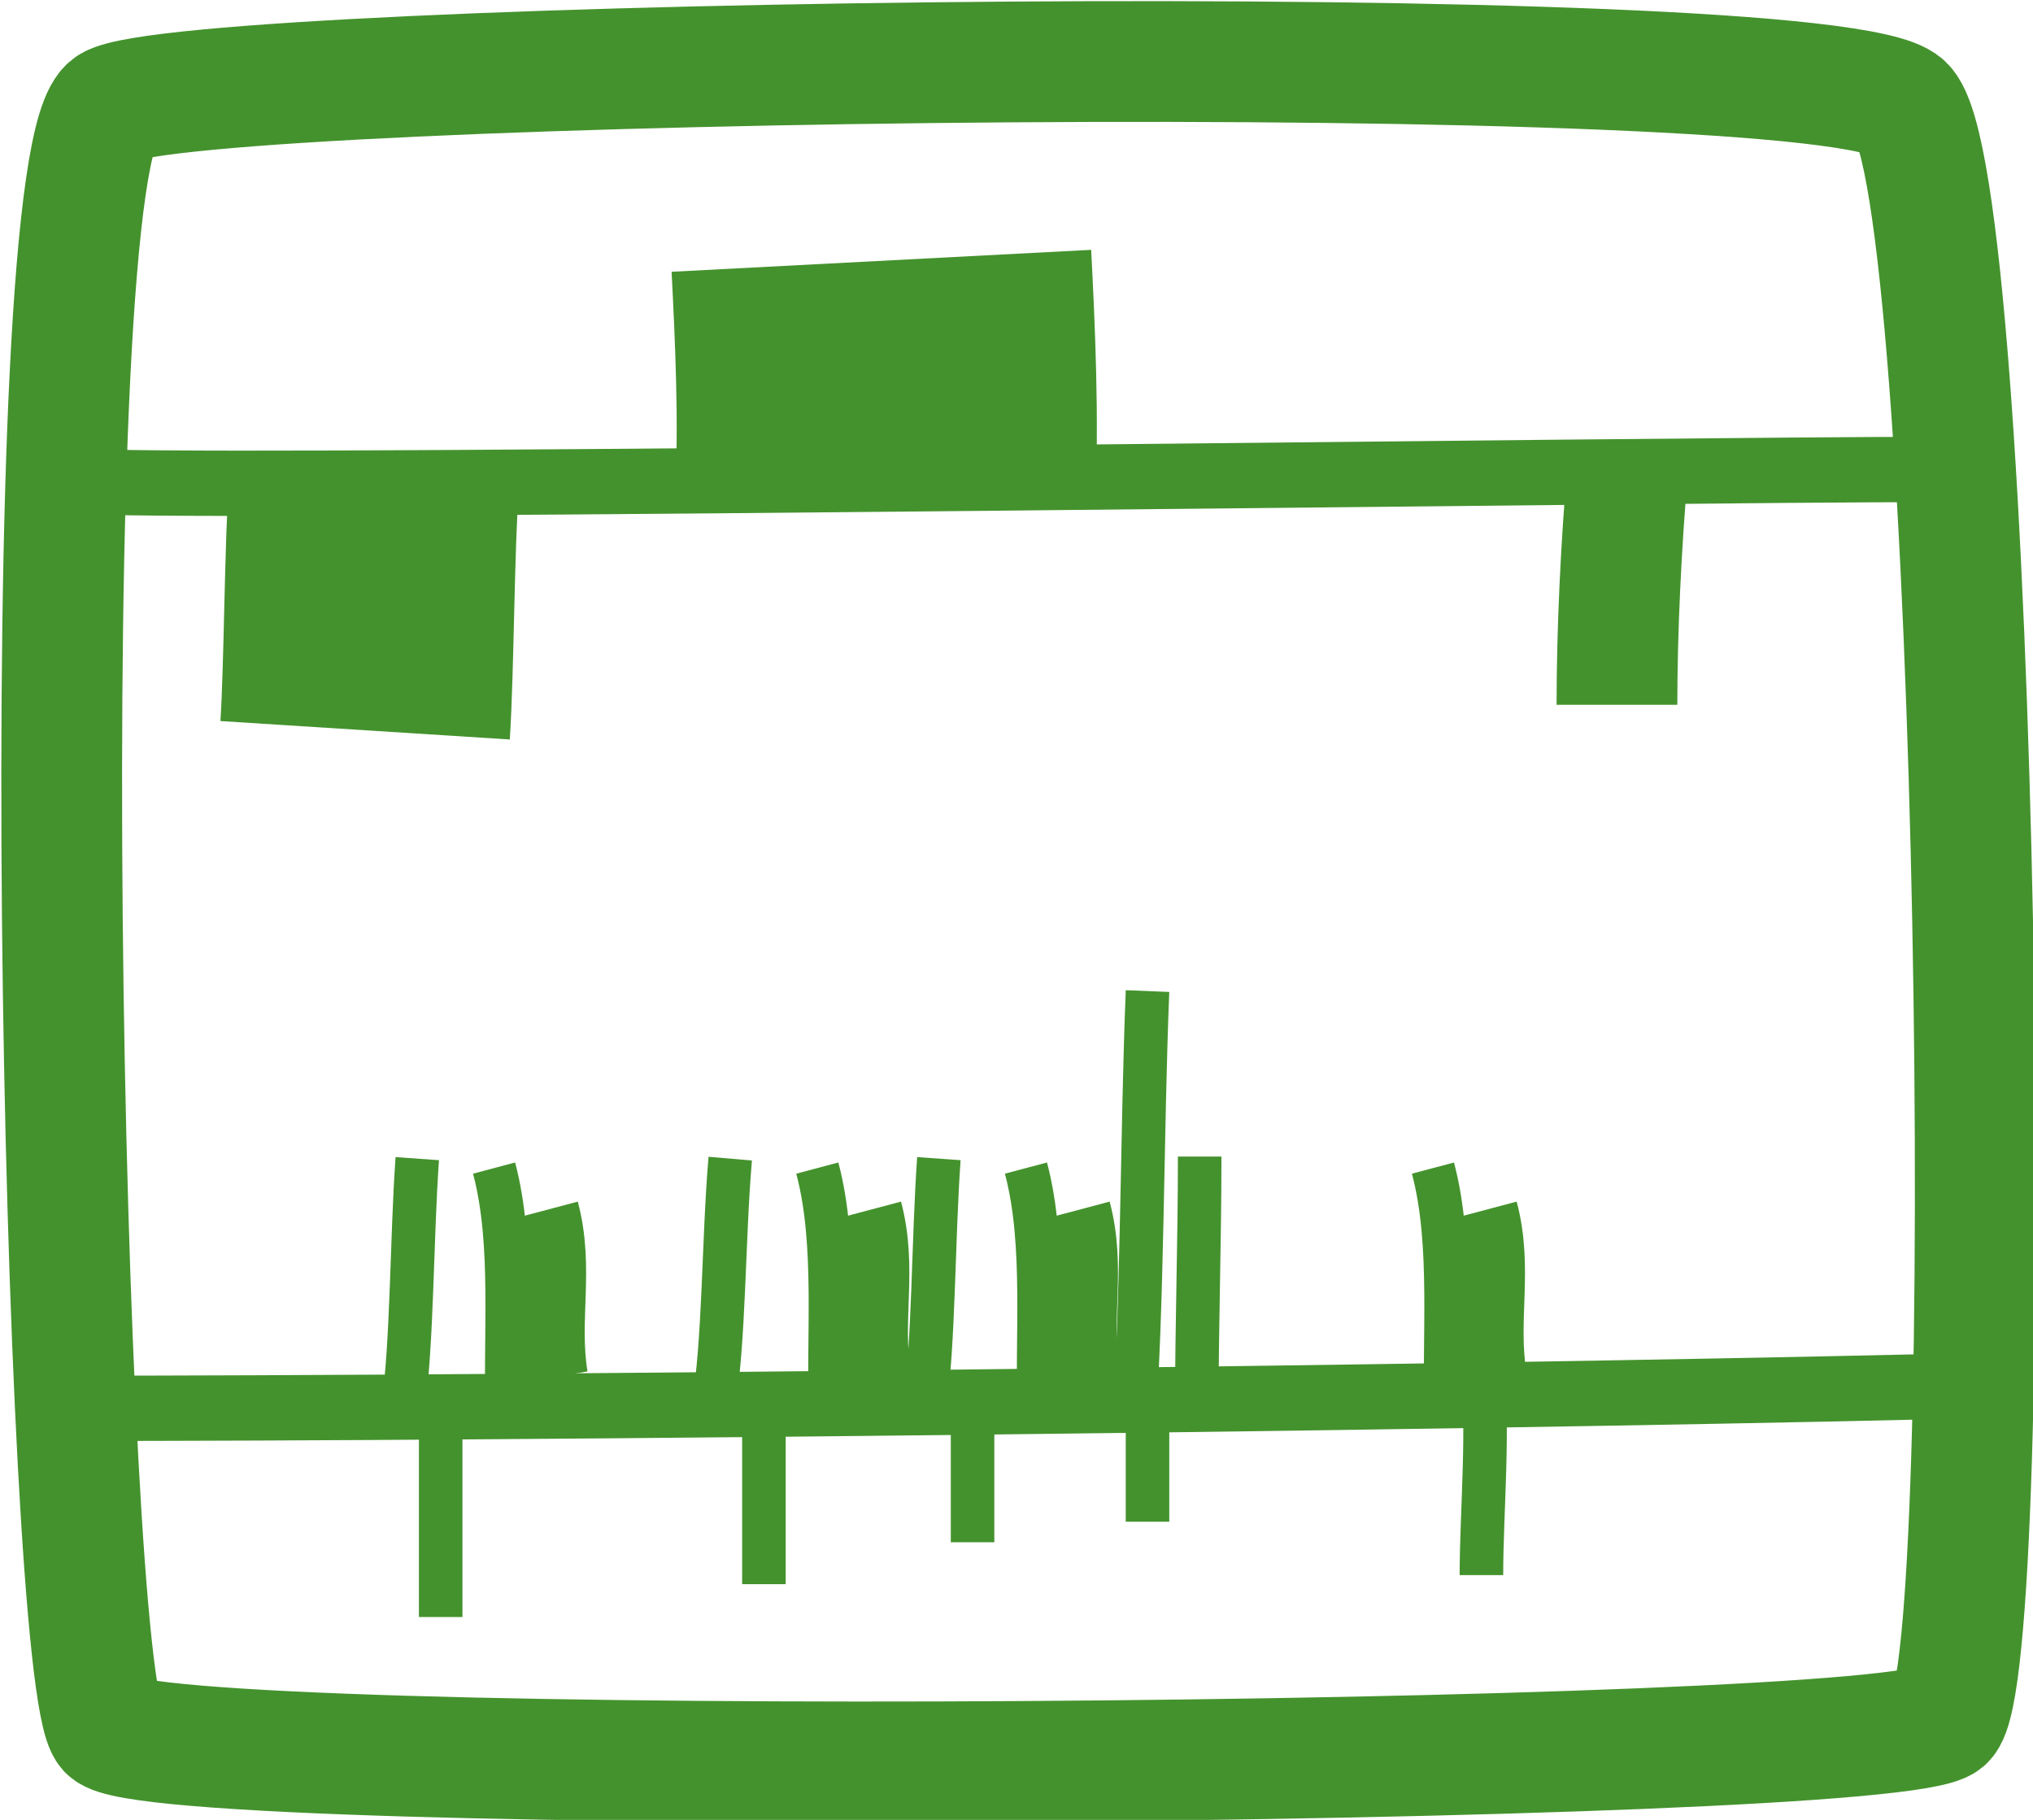 <?xml version="1.0" encoding="UTF-8"?>
<!DOCTYPE svg PUBLIC "-//W3C//DTD SVG 1.1//EN" "http://www.w3.org/Graphics/SVG/1.1/DTD/svg11.dtd">
<svg version="1.2" width="49.5mm" height="44.31mm" viewBox="0 0 4950 4431" preserveAspectRatio="xMidYMid" fill-rule="evenodd" stroke-width="28.222" stroke-linejoin="round" xmlns="http://www.w3.org/2000/svg" xmlns:ooo="http://xml.openoffice.org/svg/export" xmlns:xlink="http://www.w3.org/1999/xlink" xmlns:presentation="http://sun.com/xmlns/staroffice/presentation" xmlns:smil="http://www.w3.org/2001/SMIL20/" xmlns:anim="urn:oasis:names:tc:opendocument:xmlns:animation:1.0" xml:space="preserve">
 <defs class="ClipPathGroup">
  <clipPath id="presentation_clip_path" clipPathUnits="userSpaceOnUse">
   <rect x="0" y="0" width="4950" height="4431"/>
  </clipPath>
  <clipPath id="presentation_clip_path_shrink" clipPathUnits="userSpaceOnUse">
   <rect x="4" y="4" width="4941" height="4423"/>
  </clipPath>
 </defs>
 <defs class="TextShapeIndex">
  <g ooo:slide="id1" ooo:id-list="id3 id4 id5 id6 id7 id8 id9 id10 id11 id12 id13 id14 id15 id16 id17 id18 id19 id20 id21 id22 id23 id24 id25 id26 id27 id28 id29 id30 id31 id32 id33 id34 id35 id36 id37 id38 id39 id40 id41 id42 id43 id44 id45"/>
 </defs>
 <defs class="EmbeddedBulletChars">
  <g id="bullet-char-template(57356)" transform="scale(0,-0)">
   <path d="M 580,1141 L 1163,571 580,0 -4,571 580,1141 Z"/>
  </g>
  <g id="bullet-char-template(57354)" transform="scale(0,-0)">
   <path d="M 8,1128 L 1137,1128 1137,0 8,0 8,1128 Z"/>
  </g>
  <g id="bullet-char-template(10146)" transform="scale(0,-0)">
   <path d="M 174,0 L 602,739 174,1481 1456,739 174,0 Z M 1358,739 L 309,1346 659,739 1358,739 Z"/>
  </g>
  <g id="bullet-char-template(10132)" transform="scale(0,-0)">
   <path d="M 2015,739 L 1276,0 717,0 1260,543 174,543 174,936 1260,936 717,1481 1274,1481 2015,739 Z"/>
  </g>
  <g id="bullet-char-template(10007)" transform="scale(0,-0)">
   <path d="M 0,-2 C -7,14 -16,27 -25,37 L 356,567 C 262,823 215,952 215,954 215,979 228,992 255,992 264,992 276,990 289,987 310,991 331,999 354,1012 L 381,999 492,748 772,1049 836,1024 860,1049 C 881,1039 901,1025 922,1006 886,937 835,863 770,784 769,783 710,716 594,584 L 774,223 C 774,196 753,168 711,139 L 727,119 C 717,90 699,76 672,76 641,76 570,178 457,381 L 164,-76 C 142,-110 111,-127 72,-127 30,-127 9,-110 8,-76 1,-67 -2,-52 -2,-32 -2,-23 -1,-13 0,-2 Z"/>
  </g>
  <g id="bullet-char-template(10004)" transform="scale(0,-0)">
   <path d="M 285,-33 C 182,-33 111,30 74,156 52,228 41,333 41,471 41,549 55,616 82,672 116,743 169,778 240,778 293,778 328,747 346,684 L 369,508 C 377,444 397,411 428,410 L 1163,1116 C 1174,1127 1196,1133 1229,1133 1271,1133 1292,1118 1292,1087 L 1292,965 C 1292,929 1282,901 1262,881 L 442,47 C 390,-6 338,-33 285,-33 Z"/>
  </g>
  <g id="bullet-char-template(9679)" transform="scale(0,-0)">
   <path d="M 813,0 C 632,0 489,54 383,161 276,268 223,411 223,592 223,773 276,916 383,1023 489,1130 632,1184 813,1184 992,1184 1136,1130 1245,1023 1353,916 1407,772 1407,592 1407,412 1353,268 1245,161 1136,54 992,0 813,0 Z"/>
  </g>
  <g id="bullet-char-template(8226)" transform="scale(0,-0)">
   <path d="M 346,457 C 273,457 209,483 155,535 101,586 74,649 74,723 74,796 101,859 155,911 209,963 273,989 346,989 419,989 480,963 531,910 582,859 608,796 608,723 608,648 583,586 532,535 482,483 420,457 346,457 Z"/>
  </g>
  <g id="bullet-char-template(8211)" transform="scale(0,-0)">
   <path d="M -4,459 L 1135,459 1135,606 -4,606 -4,459 Z"/>
  </g>
  <g id="bullet-char-template(61548)" transform="scale(0,-0)">
   <path d="M 173,740 C 173,903 231,1043 346,1159 462,1274 601,1332 765,1332 928,1332 1067,1274 1183,1159 1299,1043 1357,903 1357,740 1357,577 1299,437 1183,322 1067,206 928,148 765,148 601,148 462,206 346,322 231,437 173,577 173,740 Z"/>
  </g>
 </defs>
 <defs class="TextEmbeddedBitmaps"/>
 <g>
  <g id="id2" class="Master_Slide">
   <g id="bg-id2" class="Background"/>
   <g id="bo-id2" class="BackgroundObjects"/>
  </g>
 </g>
 <g class="SlideGroup">
  <g>
   <g id="container-id1">
    <g id="id1" class="Slide" clip-path="url(#presentation_clip_path)">
     <g class="Page">
      <g class="com.sun.star.drawing.PolyPolygonShape">
       <g id="id3">
        <rect class="BoundingBox" stroke="none" fill="none" x="1" y="1" width="4956" height="4437"/>
       </g>
      </g>
      <g class="com.sun.star.drawing.ClosedBezierShape">
       <g id="id4">
        <rect class="BoundingBox" stroke="none" fill="none" x="3" y="3" width="4955" height="4436"/>
        <path fill="none" stroke="rgb(68,146,45)" stroke-width="294" stroke-linejoin="round" d="M 270,258 C 74,371 153,4092 263,4212 371,4334 4602,4302 4734,4189 4867,4077 4818,426 4635,256 4454,87 465,144 270,258 Z"/>
       </g>
      </g>
      <g class="com.sun.star.drawing.PolyPolygonShape">
       <g id="id5">
        <rect class="BoundingBox" stroke="none" fill="none" x="26" y="983" width="4757" height="331"/>
       </g>
      </g>
      <g class="com.sun.star.drawing.OpenBezierShape">
       <g id="id6">
        <rect class="BoundingBox" stroke="none" fill="none" x="174" y="1063" width="4621" height="195"/>
        <path fill="none" stroke="rgb(68,146,45)" stroke-width="159" stroke-linejoin="round" d="M 4714,1143 C 4044,1143 828,1188 254,1174"/>
       </g>
      </g>
      <g class="com.sun.star.drawing.PolyPolygonShape">
       <g id="id7">
        <rect class="BoundingBox" stroke="none" fill="none" x="54" y="2105" width="4833" height="350"/>
       </g>
      </g>
      <g class="com.sun.star.drawing.OpenBezierShape">
       <g id="id8">
        <rect class="BoundingBox" stroke="none" fill="none" x="47" y="3297" width="4697" height="213"/>
        <path fill="none" stroke="rgb(68,146,45)" stroke-width="159" stroke-linejoin="round" d="M 127,3429 C 1369,3429 3483,3404 4663,3377"/>
       </g>
      </g>
      <g class="com.sun.star.drawing.PolyPolygonShape">
       <g id="id9">
        <rect class="BoundingBox" stroke="none" fill="none" x="-9" y="3170" width="4882" height="326"/>
       </g>
      </g>
      <g class="com.sun.star.drawing.PolyPolygonShape">
       <g id="id10">
        <rect class="BoundingBox" stroke="none" fill="none" x="1395" y="3265" width="319" height="898"/>
       </g>
      </g>
      <g class="com.sun.star.drawing.OpenBezierShape">
       <g id="id11">
        <rect class="BoundingBox" stroke="none" fill="none" x="1250" y="2866" width="183" height="567"/>
        <path fill="none" stroke="rgb(68,146,45)" stroke-width="159" stroke-linejoin="round" d="M 1352,3352 C 1329,3212 1368,3089 1330,2946"/>
       </g>
      </g>
      <g class="com.sun.star.drawing.PolyPolygonShape">
       <g id="id12">
        <rect class="BoundingBox" stroke="none" fill="none" x="2158" y="2890" width="304" height="912"/>
       </g>
      </g>
      <g class="com.sun.star.drawing.OpenBezierShape">
       <g id="id13">
        <rect class="BoundingBox" stroke="none" fill="none" x="2861" y="2763" width="114" height="720"/>
        <path fill="none" stroke="rgb(68,146,45)" stroke-width="106" stroke-linejoin="round" d="M 2914,3429 C 2914,3215 2921,3029 2921,2816"/>
       </g>
      </g>
      <g class="com.sun.star.drawing.PolyPolygonShape">
       <g id="id14">
        <rect class="BoundingBox" stroke="none" fill="none" x="3243" y="3246" width="306" height="907"/>
       </g>
      </g>
      <g class="com.sun.star.drawing.OpenBezierShape">
       <g id="id15">
        <rect class="BoundingBox" stroke="none" fill="none" x="3554" y="3274" width="116" height="615"/>
        <path fill="none" stroke="rgb(68,146,45)" stroke-width="106" stroke-linejoin="round" d="M 3607,3835 C 3607,3680 3627,3466 3607,3327"/>
       </g>
      </g>
      <g class="com.sun.star.drawing.PolyPolygonShape">
       <g id="id16">
        <rect class="BoundingBox" stroke="none" fill="none" x="3689" y="1827" width="331" height="907"/>
       </g>
      </g>
      <g class="com.sun.star.drawing.OpenBezierShape">
       <g id="id17">
        <rect class="BoundingBox" stroke="none" fill="none" x="1150" y="2791" width="140" height="717"/>
        <path fill="none" stroke="rgb(68,146,45)" stroke-width="106" stroke-linejoin="round" d="M 1236,3454 C 1227,3262 1253,3032 1203,2844"/>
       </g>
      </g>
      <g class="com.sun.star.drawing.PolyPolygonShape">
       <g id="id18">
        <rect class="BoundingBox" stroke="none" fill="none" x="2803" y="3006" width="299" height="887"/>
       </g>
      </g>
      <g class="com.sun.star.drawing.OpenBezierShape">
       <g id="id19">
        <rect class="BoundingBox" stroke="none" fill="none" x="1020" y="3296" width="107" height="695"/>
        <path fill="none" stroke="rgb(68,146,45)" stroke-width="106" stroke-linejoin="round" d="M 1073,3937 C 1073,3742 1073,3547 1073,3349"/>
       </g>
      </g>
      <g class="com.sun.star.drawing.PolyPolygonShape">
       <g id="id20">
        <rect class="BoundingBox" stroke="none" fill="none" x="864" y="2639" width="332" height="907"/>
       </g>
      </g>
      <g class="com.sun.star.drawing.OpenBezierShape">
       <g id="id21">
        <rect class="BoundingBox" stroke="none" fill="none" x="928" y="2768" width="142" height="715"/>
        <path fill="none" stroke="rgb(68,146,45)" stroke-width="106" stroke-linejoin="round" d="M 981,3429 C 1004,3270 1002,3018 1016,2821"/>
       </g>
      </g>
      <g class="com.sun.star.drawing.PolyPolygonShape">
       <g id="id22">
        <rect class="BoundingBox" stroke="none" fill="none" x="734" y="734" width="319" height="907"/>
       </g>
      </g>
      <g class="com.sun.star.drawing.OpenBezierShape">
       <g id="id23">
        <rect class="BoundingBox" stroke="none" fill="none" x="536" y="815" width="729" height="1317"/>
        <path fill="none" stroke="rgb(68,146,45)" stroke-width="706" stroke-linejoin="round" d="M 889,1778 C 899,1621 899,1335 911,1168"/>
       </g>
      </g>
      <g class="com.sun.star.drawing.PolyPolygonShape">
       <g id="id24">
        <rect class="BoundingBox" stroke="none" fill="none" x="1696" y="734" width="324" height="871"/>
       </g>
      </g>
      <g class="com.sun.star.drawing.OpenBezierShape">
       <g id="id25">
        <rect class="BoundingBox" stroke="none" fill="none" x="3790" y="996" width="321" height="868"/>
        <path fill="none" stroke="rgb(68,146,45)" stroke-width="294" stroke-linejoin="round" d="M 3937,1716 C 3937,1535 3947,1328 3963,1143"/>
       </g>
      </g>
      <g class="com.sun.star.drawing.PolyPolygonShape">
       <g id="id26">
        <rect class="BoundingBox" stroke="none" fill="none" x="3798" y="684" width="311" height="867"/>
       </g>
      </g>
      <g class="com.sun.star.drawing.OpenBezierShape">
       <g id="id27">
        <rect class="BoundingBox" stroke="none" fill="none" x="1634" y="123" width="1038" height="1595"/>
        <path fill="none" stroke="rgb(68,146,45)" stroke-width="1023" stroke-linejoin="round" d="M 2155,1205 C 2165,1034 2155,807 2146,635"/>
       </g>
      </g>
      <g class="com.sun.star.drawing.PolyPolygonShape">
       <g id="id28">
        <rect class="BoundingBox" stroke="none" fill="none" x="780" y="1281" width="612" height="954"/>
       </g>
      </g>
      <g class="com.sun.star.drawing.PolyPolygonShape">
       <g id="id29">
        <rect class="BoundingBox" stroke="none" fill="none" x="1713" y="1235" width="759" height="2116"/>
       </g>
      </g>
      <g class="com.sun.star.drawing.PolyPolygonShape">
       <g id="id30">
        <rect class="BoundingBox" stroke="none" fill="none" x="3315" y="2749" width="623" height="943"/>
       </g>
      </g>
      <g class="com.sun.star.drawing.OpenBezierShape">
       <g id="id31">
        <rect class="BoundingBox" stroke="none" fill="none" x="2037" y="2866" width="183" height="567"/>
        <path fill="none" stroke="rgb(68,146,45)" stroke-width="159" stroke-linejoin="round" d="M 2139,3352 C 2116,3212 2155,3089 2117,2946"/>
       </g>
      </g>
      <g class="com.sun.star.drawing.OpenBezierShape">
       <g id="id32">
        <rect class="BoundingBox" stroke="none" fill="none" x="1937" y="2791" width="140" height="717"/>
        <path fill="none" stroke="rgb(68,146,45)" stroke-width="106" stroke-linejoin="round" d="M 2023,3454 C 2014,3262 2040,3032 1990,2844"/>
       </g>
      </g>
      <g class="com.sun.star.drawing.OpenBezierShape">
       <g id="id33">
        <rect class="BoundingBox" stroke="none" fill="none" x="1807" y="3296" width="107" height="615"/>
        <path fill="none" stroke="rgb(68,146,45)" stroke-width="106" stroke-linejoin="round" d="M 1860,3857 C 1860,3689 1860,3520 1860,3349"/>
       </g>
      </g>
      <g class="com.sun.star.drawing.PolyPolygonShape">
       <g id="id34">
        <rect class="BoundingBox" stroke="none" fill="none" x="1606" y="3020" width="332" height="907"/>
       </g>
      </g>
      <g class="com.sun.star.drawing.OpenBezierShape">
       <g id="id35">
        <rect class="BoundingBox" stroke="none" fill="none" x="1682" y="2767" width="150" height="716"/>
        <path fill="none" stroke="rgb(68,146,45)" stroke-width="106" stroke-linejoin="round" d="M 1736,3429 C 1764,3270 1761,3018 1778,2821"/>
       </g>
      </g>
      <g class="com.sun.star.drawing.OpenBezierShape">
       <g id="id36">
        <rect class="BoundingBox" stroke="none" fill="none" x="2545" y="2866" width="183" height="567"/>
        <path fill="none" stroke="rgb(68,146,45)" stroke-width="159" stroke-linejoin="round" d="M 2647,3352 C 2624,3212 2663,3089 2625,2946"/>
       </g>
      </g>
      <g class="com.sun.star.drawing.OpenBezierShape">
       <g id="id37">
        <rect class="BoundingBox" stroke="none" fill="none" x="2445" y="2791" width="140" height="717"/>
        <path fill="none" stroke="rgb(68,146,45)" stroke-width="106" stroke-linejoin="round" d="M 2531,3454 C 2522,3262 2548,3032 2498,2844"/>
       </g>
      </g>
      <g class="com.sun.star.drawing.OpenBezierShape">
       <g id="id38">
        <rect class="BoundingBox" stroke="none" fill="none" x="2315" y="3296" width="107" height="513"/>
        <path fill="none" stroke="rgb(68,146,45)" stroke-width="106" stroke-linejoin="round" d="M 2368,3755 C 2368,3620 2368,3486 2368,3349"/>
       </g>
      </g>
      <g class="com.sun.star.drawing.PolyPolygonShape">
       <g id="id39">
        <rect class="BoundingBox" stroke="none" fill="none" x="2114" y="3020" width="332" height="907"/>
       </g>
      </g>
      <g class="com.sun.star.drawing.OpenBezierShape">
       <g id="id40">
        <rect class="BoundingBox" stroke="none" fill="none" x="2198" y="2768" width="142" height="715"/>
        <path fill="none" stroke="rgb(68,146,45)" stroke-width="106" stroke-linejoin="round" d="M 2251,3429 C 2274,3270 2272,3018 2286,2821"/>
       </g>
      </g>
      <g class="com.sun.star.drawing.OpenBezierShape">
       <g id="id41">
        <rect class="BoundingBox" stroke="none" fill="none" x="3536" y="2866" width="183" height="567"/>
        <path fill="none" stroke="rgb(68,146,45)" stroke-width="159" stroke-linejoin="round" d="M 3638,3352 C 3615,3212 3654,3089 3616,2946"/>
       </g>
      </g>
      <g class="com.sun.star.drawing.OpenBezierShape">
       <g id="id42">
        <rect class="BoundingBox" stroke="none" fill="none" x="3436" y="2791" width="140" height="717"/>
        <path fill="none" stroke="rgb(68,146,45)" stroke-width="106" stroke-linejoin="round" d="M 3522,3454 C 3513,3262 3539,3032 3489,2844"/>
       </g>
      </g>
      <g class="com.sun.star.drawing.OpenBezierShape">
       <g id="id43">
        <rect class="BoundingBox" stroke="none" fill="none" x="2741" y="3296" width="107" height="463"/>
        <path fill="none" stroke="rgb(68,146,45)" stroke-width="106" stroke-linejoin="round" d="M 2794,3705 C 2794,3587 2794,3469 2794,3349"/>
       </g>
      </g>
      <g class="com.sun.star.drawing.PolyPolygonShape">
       <g id="id44">
        <rect class="BoundingBox" stroke="none" fill="none" x="2622" y="3020" width="332" height="907"/>
       </g>
      </g>
      <g class="com.sun.star.drawing.OpenBezierShape">
       <g id="id45">
        <rect class="BoundingBox" stroke="none" fill="none" x="2706" y="2360" width="142" height="1175"/>
        <path fill="none" stroke="rgb(68,146,45)" stroke-width="106" stroke-linejoin="round" d="M 2759,3480 C 2782,3201 2780,2759 2794,2413"/>
       </g>
      </g>
     </g>
    </g>
   </g>
  </g>
 </g>
</svg>